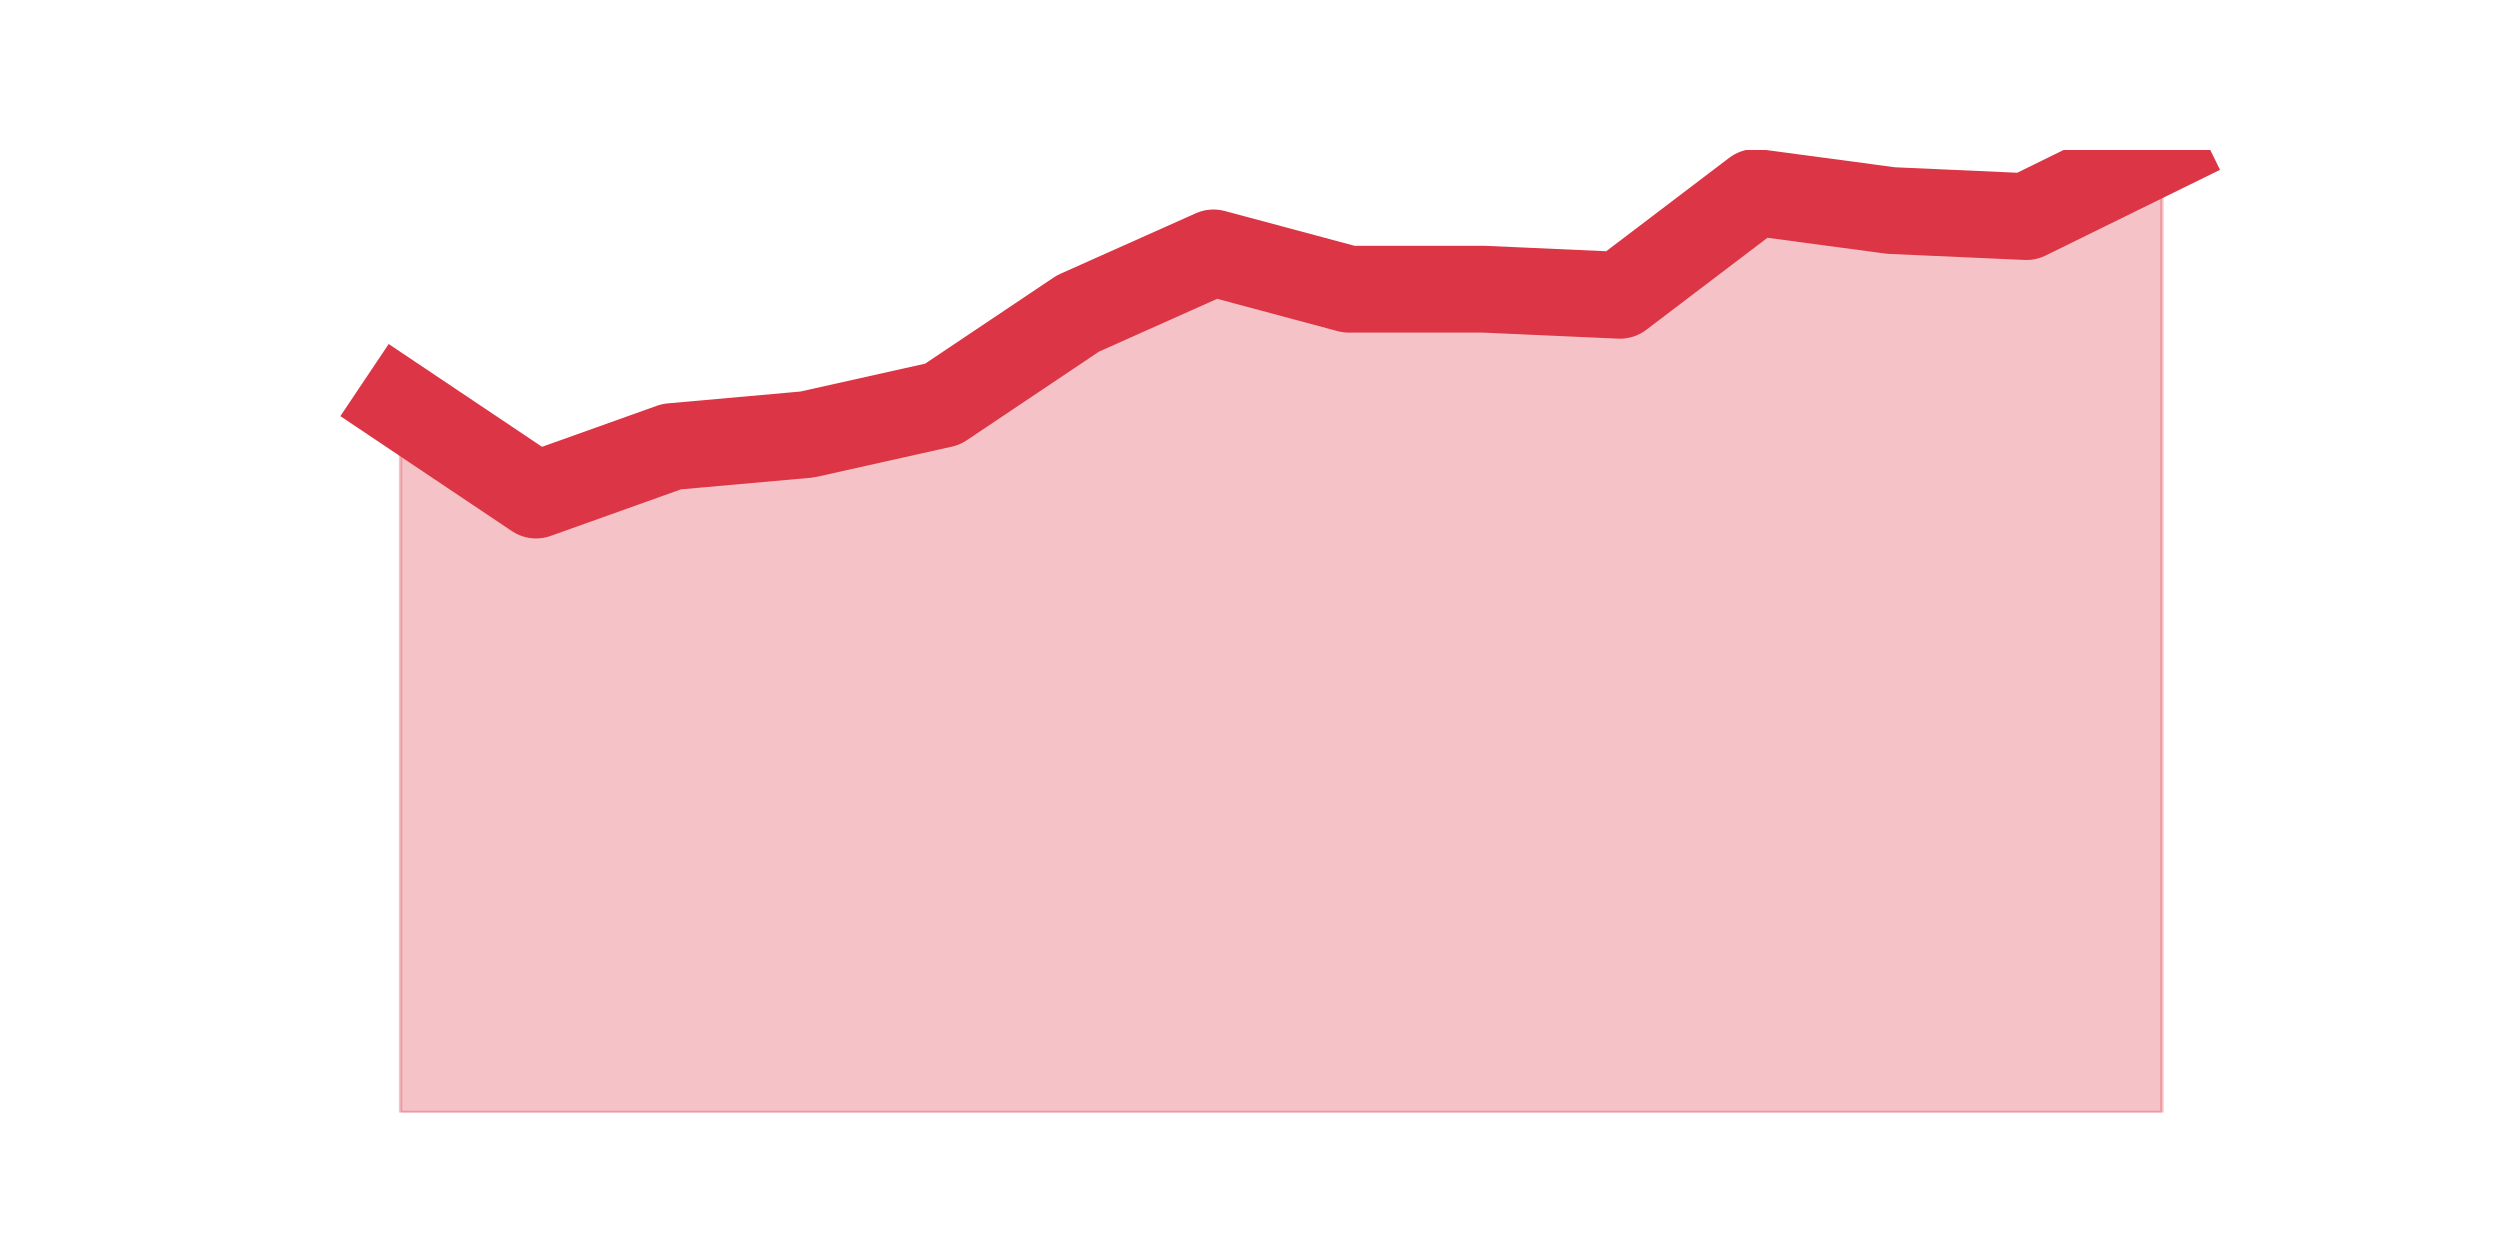 <?xml version="1.0" encoding="utf-8" standalone="no"?>
<!DOCTYPE svg PUBLIC "-//W3C//DTD SVG 1.1//EN"
  "http://www.w3.org/Graphics/SVG/1.1/DTD/svg11.dtd">
<!-- Created with matplotlib (https://matplotlib.org/) -->
<svg height="360pt" version="1.1" viewBox="0 0 720 360" width="720pt" xmlns="http://www.w3.org/2000/svg" xmlns:xlink="http://www.w3.org/1999/xlink">
 <defs>
  <style type="text/css">*{stroke-linecap:butt;stroke-linejoin:round;}</style>
 </defs>
 <g id="figure_1">
  <g id="patch_1">
   <path d="M 0 360 
L 720 360 
L 720 0 
L 0 0 
z
" style="fill:none;"/>
  </g>
  <g id="axes_1">
   <g id="matplotlib.axis_1"/>
   <g id="matplotlib.axis_2"/>
   <g id="PolyCollection_1">
    <defs>
     <path d="M 115.364 -243.577 
L 115.364 -39.6 
L 154.385 -39.6 
L 193.406 -39.6 
L 232.427 -39.6 
L 271.448 -39.6 
L 310.469 -39.6 
L 349.49 -39.6 
L 388.51 -39.6 
L 427.531 -39.6 
L 466.552 -39.6 
L 505.573 -39.6 
L 544.594 -39.6 
L 583.615 -39.6 
L 622.636 -39.6 
L 622.636 -316.8 
L 622.636 -316.8 
L 583.615 -297.623 
L 544.594 -299.366 
L 505.573 -304.596 
L 466.552 -274.958 
L 427.531 -276.702 
L 388.51 -276.702 
L 349.49 -287.162 
L 310.469 -269.728 
L 271.448 -243.577 
L 232.427 -234.86 
L 193.406 -231.374 
L 154.385 -217.426 
L 115.364 -243.577 
z
" id="mbe0ead05ab" style="stroke:#dc3545;stroke-opacity:0.3;"/>
    </defs>
    <g clip-path="url(#p0beb0ed812)">
     <use style="fill:#dc3545;fill-opacity:0.3;stroke:#dc3545;stroke-opacity:0.3;" x="0" xlink:href="#mbe0ead05ab" y="360"/>
    </g>
   </g>
   <g id="line2d_1">
    <path clip-path="url(#p0beb0ed812)" d="M 115.364 116.423 
L 154.385 142.574 
L 193.406 128.626 
L 232.427 125.14 
L 271.448 116.423 
L 310.469 90.272 
L 349.49 72.838 
L 388.51 83.298 
L 427.531 83.298 
L 466.552 85.042 
L 505.573 55.404 
L 544.594 60.634 
L 583.615 62.377 
L 622.636 43.2 
" style="fill:none;stroke:#dc3545;stroke-linecap:square;stroke-width:25;"/>
   </g>
  </g>
 </g>
 <defs>
  <clipPath id="p0beb0ed812">
   <rect height="277.2" width="558" x="90" y="43.2"/>
  </clipPath>
 </defs>
</svg>
